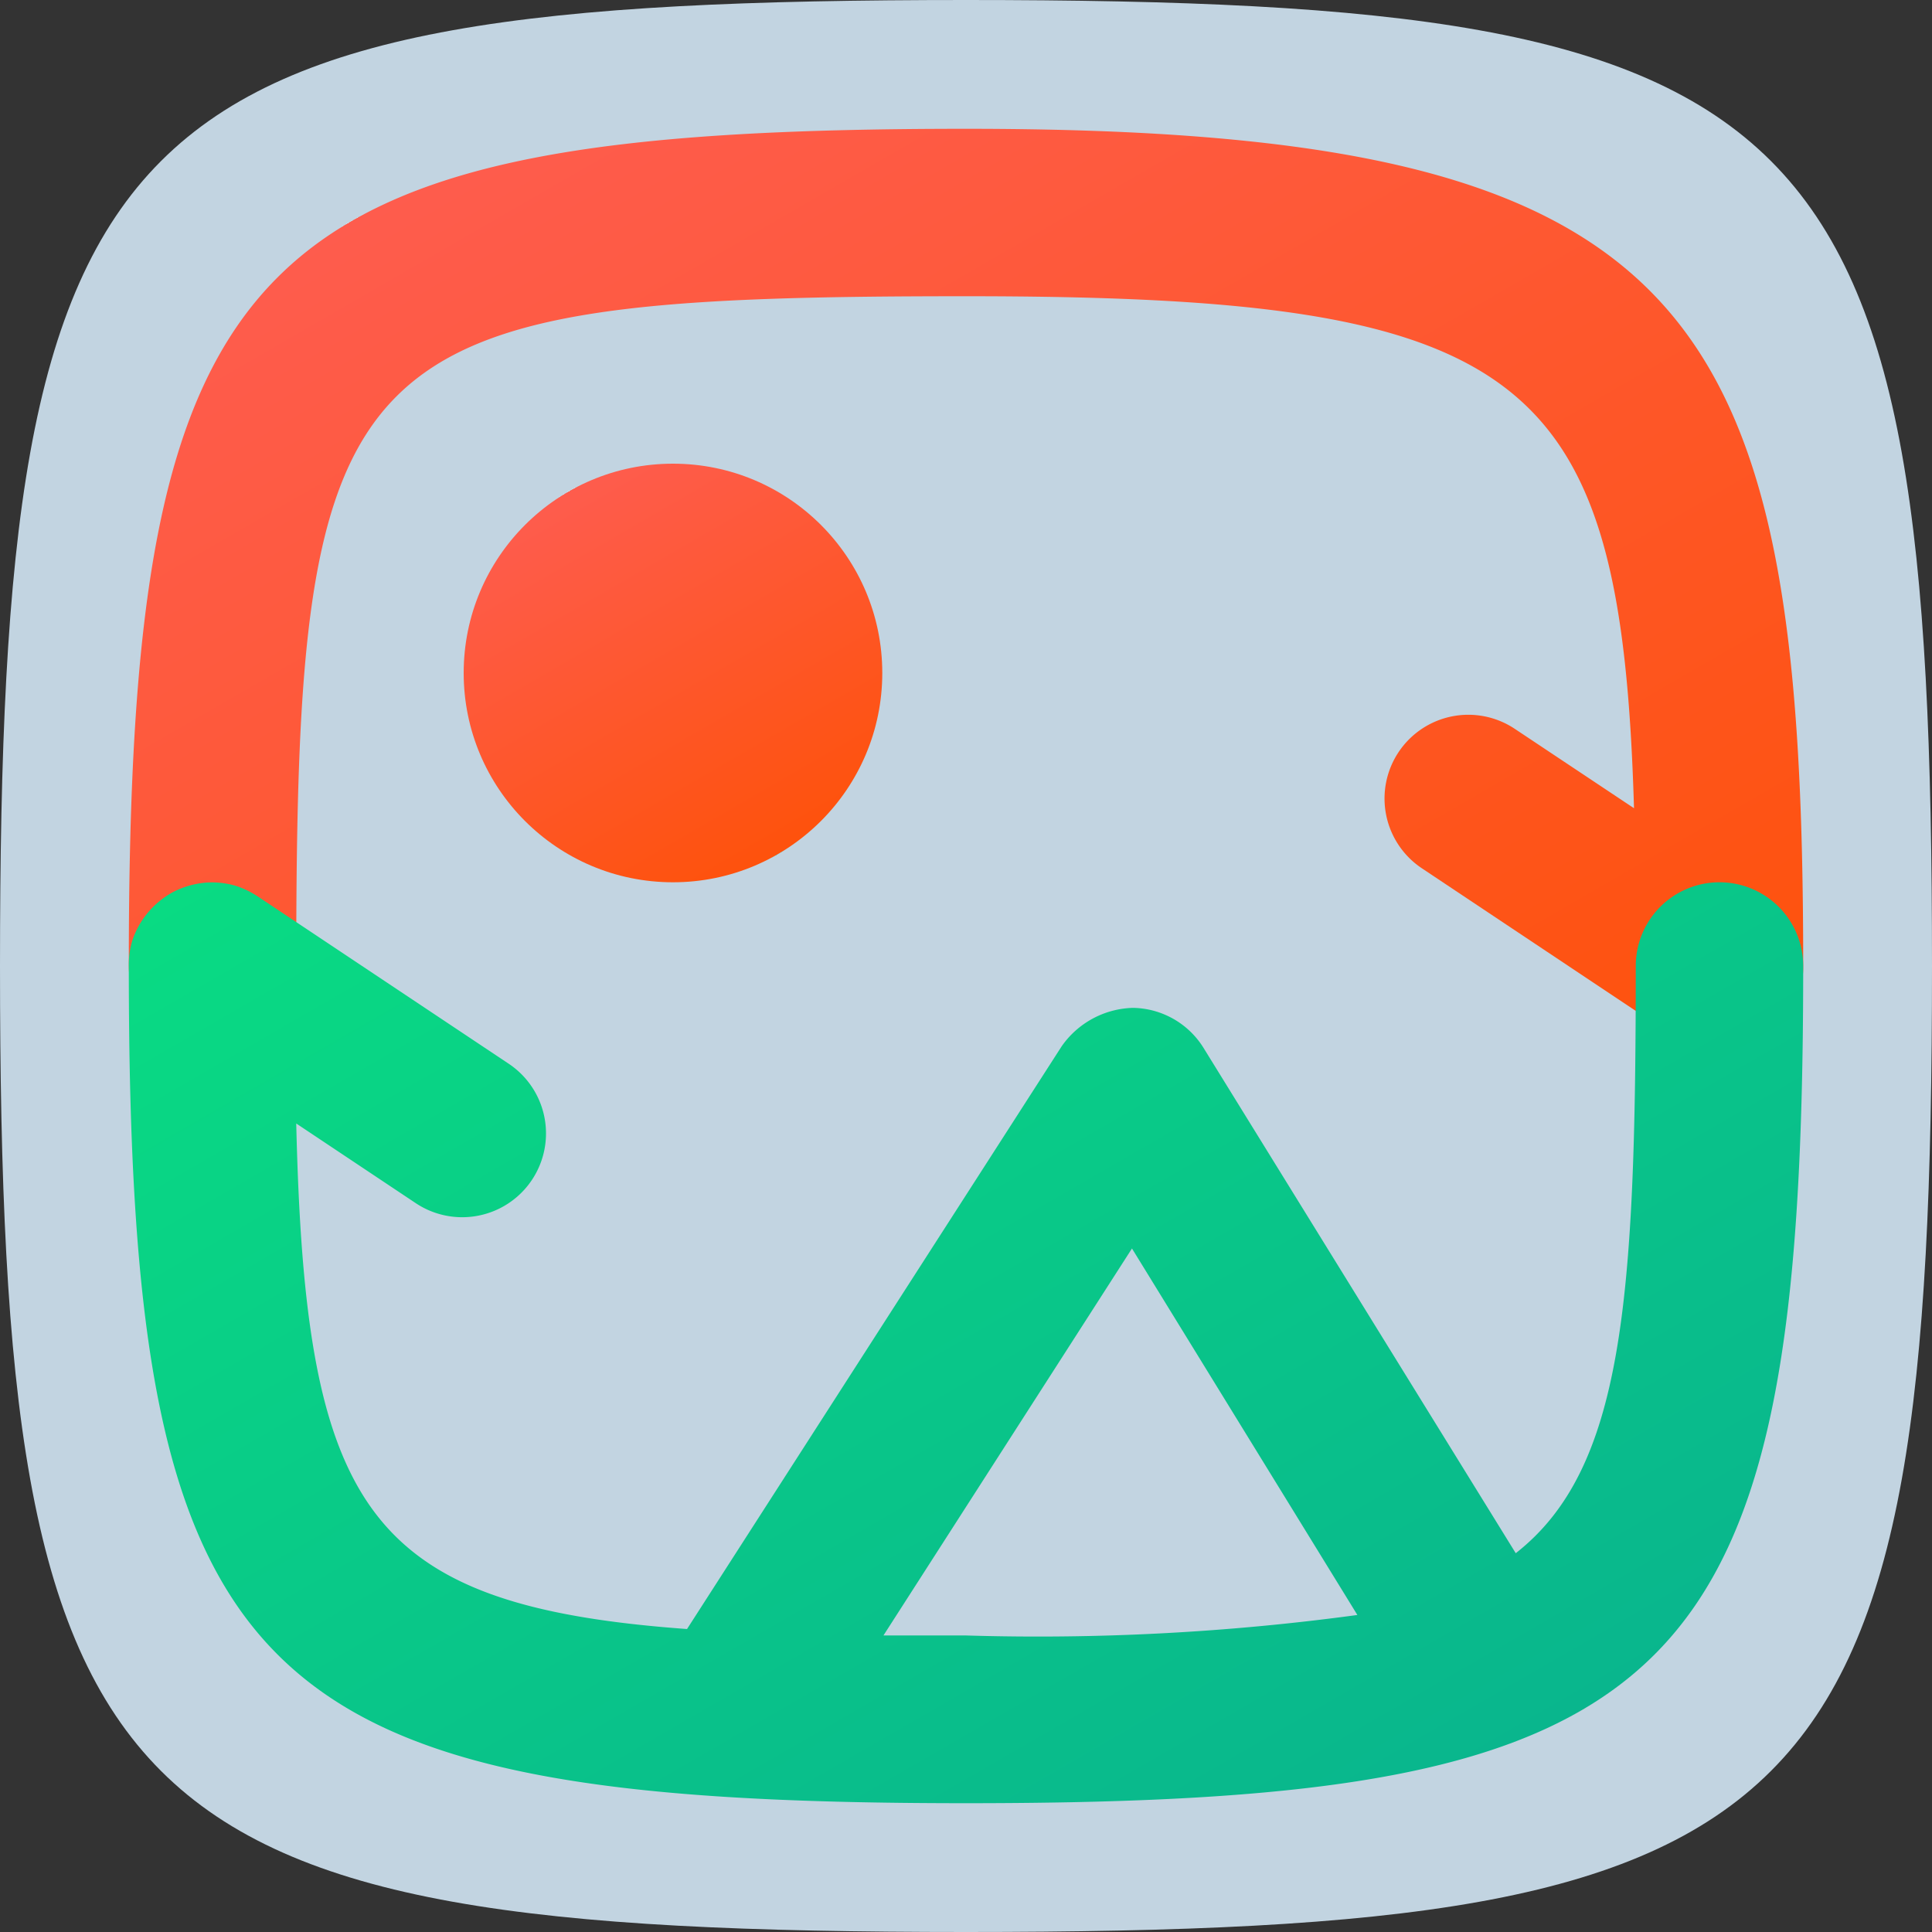 <svg xmlns="http://www.w3.org/2000/svg" xmlns:xlink="http://www.w3.org/1999/xlink" viewBox="0 0 66 66"><rect x="0" y="0" width="66" height="66" fill="#333333" stroke="none"/><defs><style>.cls-1{fill:none;}.cls-2{fill:#dbf0ff;opacity:0.85;}.cls-3{fill:url(#Безымянный_градиент_520);}.cls-4{fill:url(#Безымянный_градиент_520-2);}.cls-5{fill:url(#Безымянный_градиент_396);}.cls-6{clip-path:url(#clip-path);}</style><linearGradient id="Безымянный_градиент_520" x1="26.57" y1="29.18" x2="19.41" y2="16.8" gradientUnits="userSpaceOnUse"><stop offset="0" stop-color="#099c3f"/><stop offset="0" stop-color="#fe520c"/><stop offset="1" stop-color="#fe5c4d"/><stop offset="1" stop-color="#fff"/></linearGradient><linearGradient id="Безымянный_градиент_520-2" x1="43.92" y1="44.86" x2="19.79" y2="3.06" xlink:href="#Безымянный_градиент_520"/><linearGradient id="Безымянный_градиент_396" x1="46.07" y1="63.02" x2="21.94" y2="21.22" gradientUnits="userSpaceOnUse"><stop offset="0" stop-color="#099c3f"/><stop offset="0" stop-color="#09b68d"/><stop offset="1" stop-color="#09db83"/></linearGradient><clipPath id="clip-path"><rect class="cls-1" x="33" y="2.2" width="30.8" height="61.6" transform="translate(96.8 66) rotate(180)"/></clipPath></defs><g id="Слой_5" data-name="Слой 5"><path class="cls-2" d="M33,66C3.67,66,0,62.33,0,33S3.67,0,33,0,66,3.67,66,33,62.33,66,33,66Z"/></g><g id="Слой_4" data-name="Слой 4"><g id="Слой_3" data-name="Слой 3"><circle class="cls-3" cx="22.99" cy="22.99" r="7.15"/><path class="cls-4" d="M58.74,35.86a2.72,2.72,0,0,1-.84-.13,2.79,2.79,0,0,1-.78-.37l-8.55-5.7a2.86,2.86,0,1,1,3.18-4.76l4.07,2.71C55.38,12.69,52.21,10.12,33,10.12c-21.38,0-22.88,1.5-22.88,22.88A2.86,2.86,0,0,1,4.4,33C4.4,8.41,8.41,4.4,33,4.4,58,4.4,61.6,10.49,61.6,33a2.9,2.9,0,0,1-.12.87,2.94,2.94,0,0,1-.48.93,2.89,2.89,0,0,1-.91.76,2.74,2.74,0,0,1-1.14.33Z"/></g><g id="Слой_2" data-name="Слой 2"><path class="cls-5" d="M33,61.6C8.42,61.6,4.4,57.59,4.4,33a2.9,2.9,0,0,1,.12-.87A2.94,2.94,0,0,1,5,31.24a3,3,0,0,1,.9-.76,3,3,0,0,1,1.15-.33,2.9,2.9,0,0,1,1,.11,3.13,3.13,0,0,1,.78.38l8.55,5.7a2.86,2.86,0,0,1-3.18,4.76l-4.08-2.72c.31,13.14,2.34,16.47,13.35,17.27l12.8-19.91a3.07,3.07,0,0,1,2.43-1.31,2.89,2.89,0,0,1,2.41,1.36L51.78,53.06c3.67-2.87,4.1-8.62,4.1-20.06a2.86,2.86,0,0,1,5.72,0C61.6,57.59,57.59,61.6,33,61.6Zm-2.82-5.73H33a81.12,81.12,0,0,0,13.37-.7l-7.7-12.52Z"/></g><g id="Слой_8" data-name="Слой 8"><g class="cls-6"><path class="cls-4" d="M58.74,35.86a2.72,2.72,0,0,1-.84-.13,2.79,2.79,0,0,1-.78-.37l-8.55-5.7a2.86,2.86,0,1,1,3.18-4.76l4.07,2.71C55.38,12.69,52.21,10.12,33,10.12c-21.38,0-22.88,1.5-22.88,22.88A2.86,2.86,0,0,1,4.4,33C4.4,8.41,8.41,4.4,33,4.4,58,4.4,61.6,10.49,61.6,33a2.9,2.9,0,0,1-.12.87,2.94,2.94,0,0,1-.48.93,2.89,2.89,0,0,1-.91.76,2.74,2.74,0,0,1-1.14.33Z"/></g></g></g></svg>